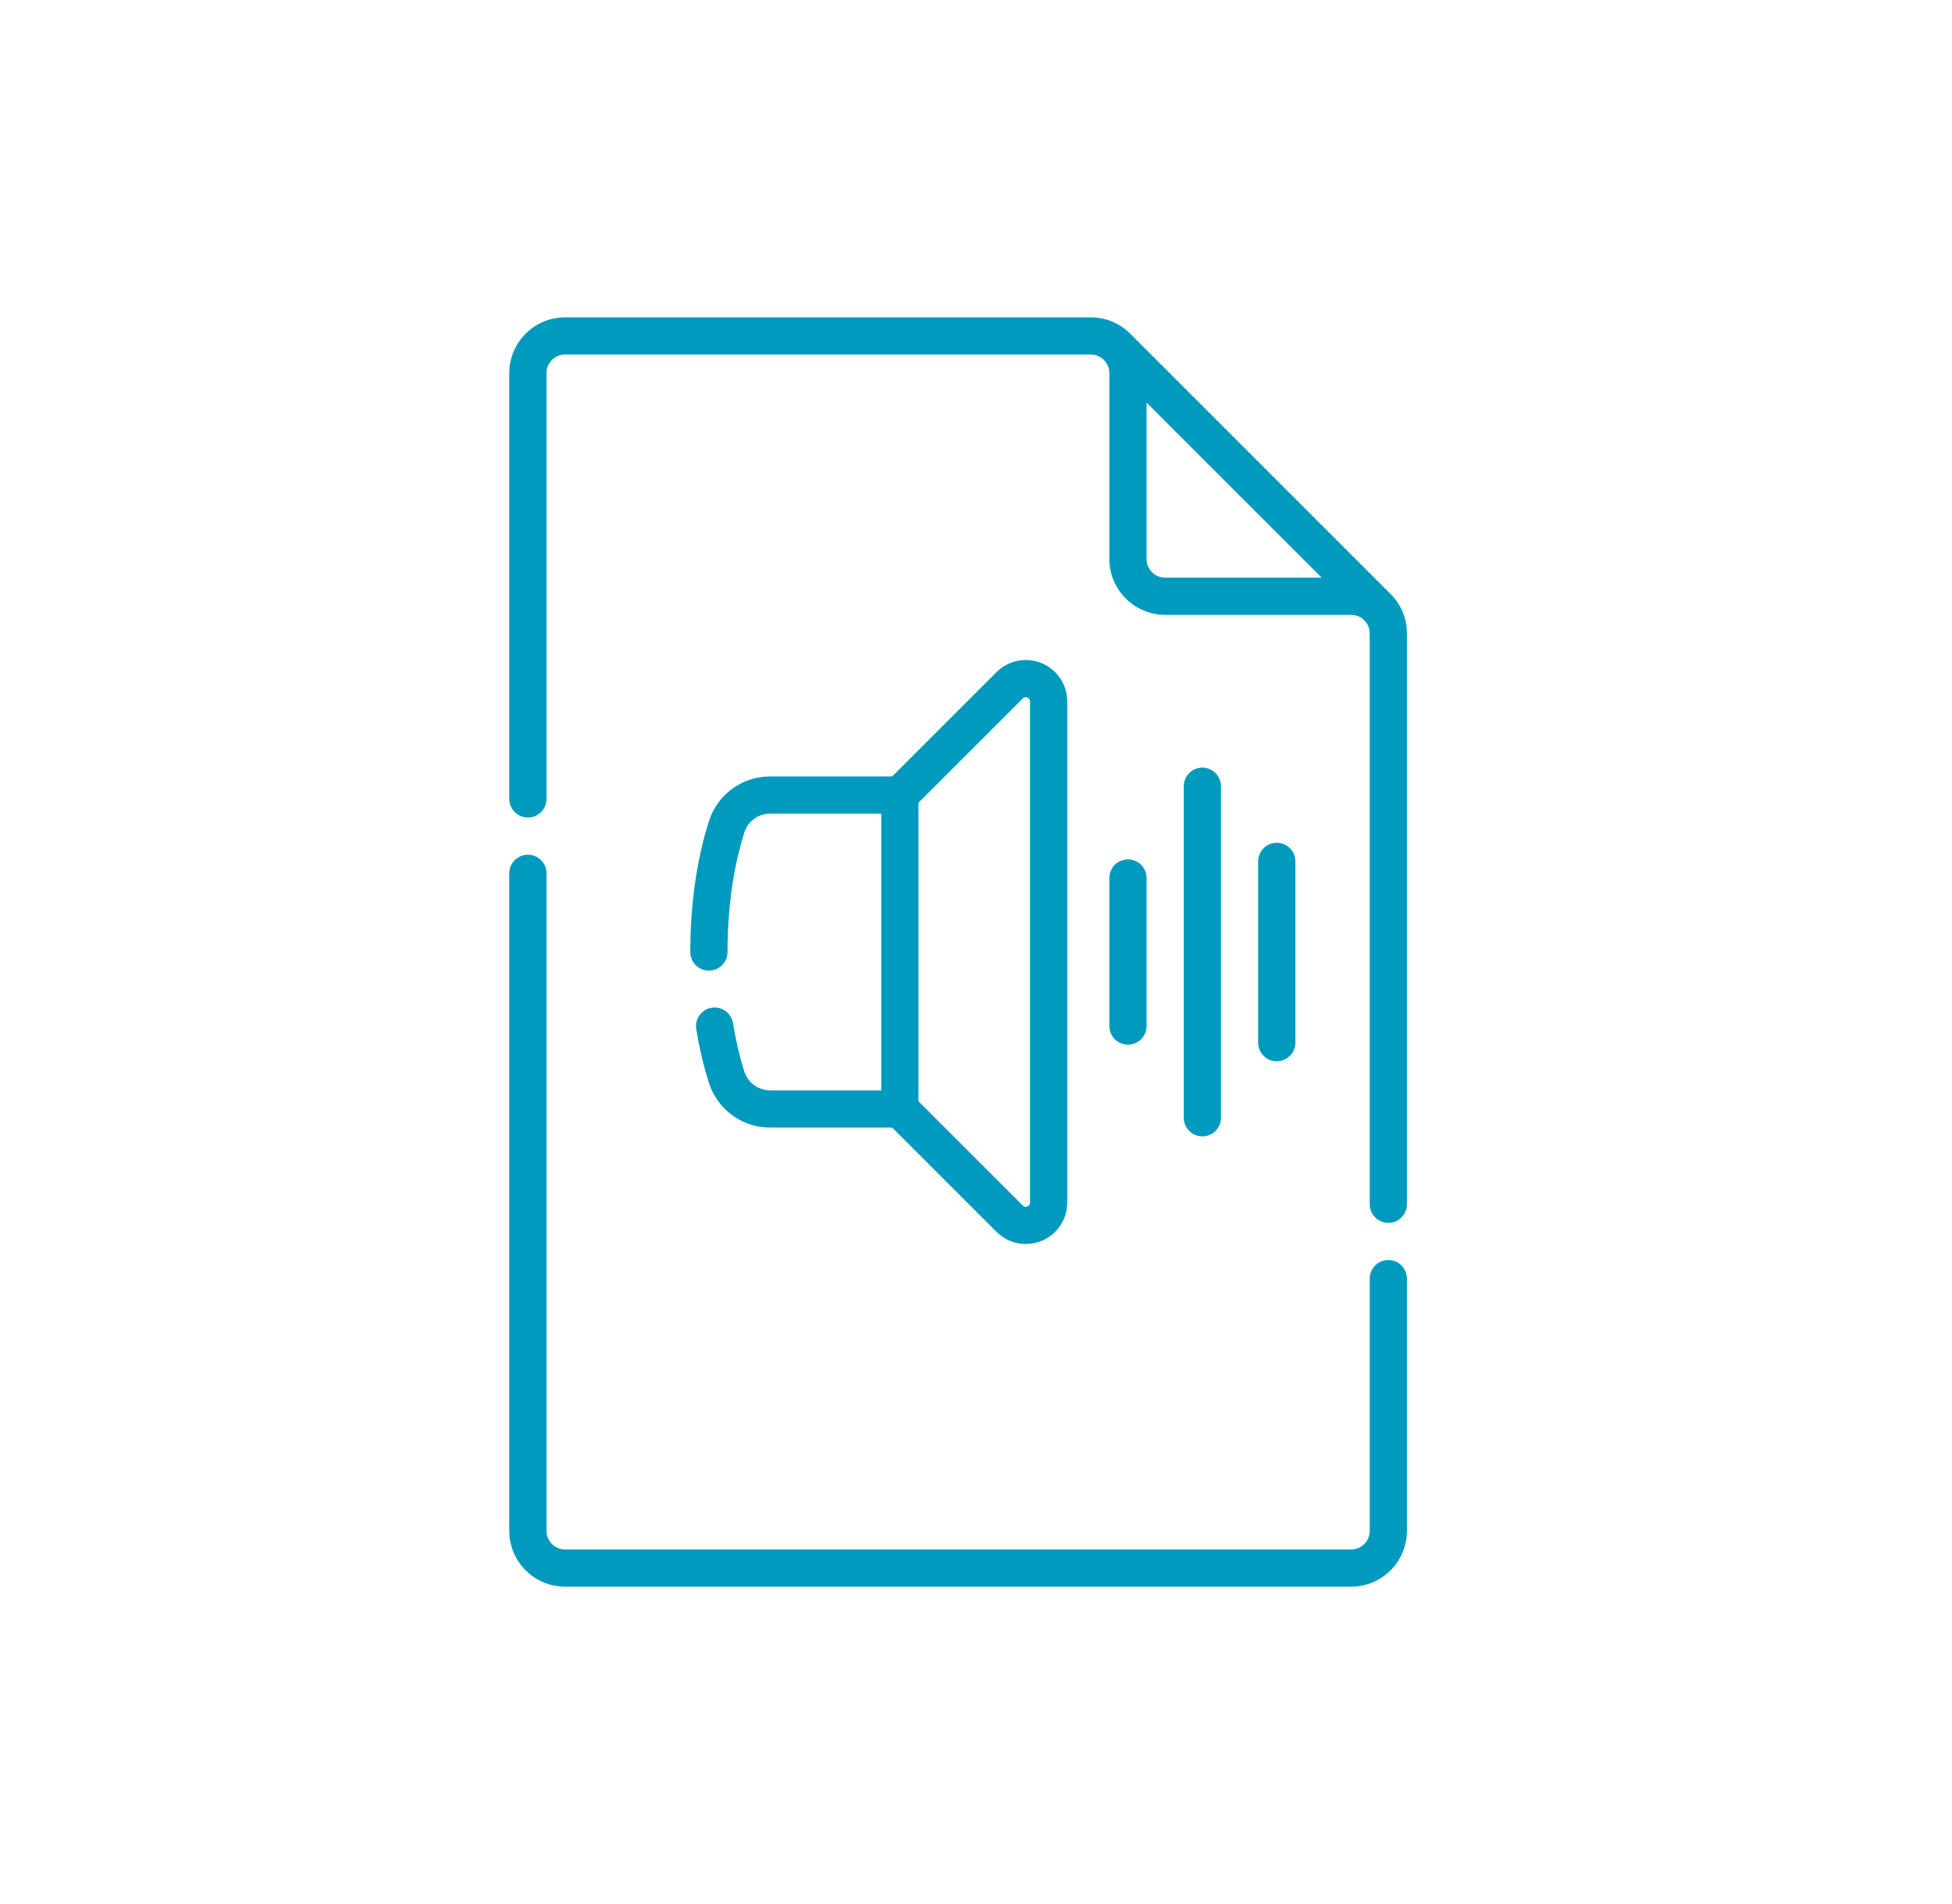 <svg width="41" height="40" viewBox="0 0 41 40" fill="none" xmlns="http://www.w3.org/2000/svg">
<g clip-path="url(#clip0_93_1265)">
<path d="M28.38 33.333H11.869C11.223 33.333 10.697 32.808 10.697 32.161V18.346C10.697 18.131 10.872 17.956 11.088 17.956C11.304 17.956 11.479 18.131 11.479 18.346V32.161C11.479 32.377 11.654 32.552 11.869 32.552H28.38C28.595 32.552 28.77 32.377 28.77 32.161V26.862C28.77 26.646 28.945 26.471 29.161 26.471C29.377 26.471 29.551 26.646 29.551 26.862V32.161C29.551 32.808 29.026 33.333 28.38 33.333ZM21.545 26.134C21.319 26.134 21.097 26.046 20.93 25.879L18.739 23.688H16.176C15.586 23.688 15.07 23.311 14.891 22.751C14.779 22.401 14.69 22.02 14.624 21.618C14.59 21.405 14.735 21.204 14.948 21.17C15.16 21.136 15.361 21.28 15.396 21.493C15.455 21.857 15.535 22.201 15.635 22.514C15.71 22.749 15.928 22.906 16.176 22.906H18.51V17.094H16.176C15.928 17.094 15.71 17.251 15.635 17.486C15.473 17.993 15.281 18.84 15.281 20C15.281 20.216 15.106 20.391 14.89 20.391C14.674 20.391 14.499 20.216 14.499 20C14.499 18.74 14.712 17.808 14.891 17.249C15.07 16.689 15.586 16.312 16.176 16.312H18.739L20.93 14.121C21.18 13.871 21.552 13.797 21.879 13.932C22.205 14.067 22.416 14.383 22.416 14.736V25.264C22.416 25.617 22.205 25.933 21.879 26.068C21.77 26.113 21.657 26.134 21.545 26.134ZM19.291 23.135L21.483 25.327C21.511 25.355 21.543 25.361 21.58 25.346C21.616 25.331 21.635 25.303 21.635 25.264V14.736C21.635 14.697 21.616 14.669 21.58 14.654C21.543 14.639 21.511 14.645 21.483 14.673L19.291 16.865V23.135ZM24.083 8.458V11.745C24.083 11.96 24.258 12.135 24.473 12.135H27.76C27.252 11.628 26.587 10.962 25.921 10.297C25.256 9.631 24.59 8.966 24.083 8.458ZM25.255 23.873C25.039 23.873 24.864 23.698 24.864 23.483V16.517C24.864 16.302 25.039 16.127 25.255 16.127C25.47 16.127 25.645 16.302 25.645 16.517V23.483C25.645 23.698 25.47 23.873 25.255 23.873V23.873ZM23.301 7.839C23.301 7.623 23.127 7.448 22.911 7.448H11.869C11.654 7.448 11.479 7.623 11.479 7.839V16.784C11.479 17 11.304 17.175 11.088 17.175C10.872 17.175 10.697 17 10.697 16.784V7.839C10.697 7.192 11.223 6.667 11.869 6.667H22.911C23.224 6.667 23.518 6.789 23.739 7.01C23.739 7.01 23.739 7.01 23.739 7.01C23.776 7.047 25.125 8.395 26.474 9.744C27.822 11.092 29.17 12.44 29.208 12.479C29.246 12.517 29.208 12.479 29.208 12.479H29.208C29.43 12.7 29.551 12.994 29.551 13.307V25.299C29.551 25.515 29.377 25.69 29.161 25.69C28.945 25.69 28.77 25.515 28.77 25.299V13.307C28.77 13.092 28.595 12.917 28.38 12.917H24.473C23.827 12.917 23.301 12.391 23.301 11.745V7.839H23.301ZM26.817 22.295C26.601 22.295 26.426 22.12 26.426 21.904V18.096C26.426 17.88 26.601 17.705 26.817 17.705C27.033 17.705 27.208 17.88 27.208 18.096V21.904C27.208 22.12 27.033 22.295 26.817 22.295ZM23.692 21.946C23.476 21.946 23.301 21.771 23.301 21.555V18.445C23.301 18.229 23.476 18.054 23.692 18.054C23.908 18.054 24.083 18.229 24.083 18.445V21.555C24.083 21.771 23.908 21.946 23.692 21.946Z" fill="#009ABF"/>
</g>
<defs>
<clipPath id="clip0_93_1265">
<rect width="21.333" height="26.667" fill="white" transform="translate(9.458 6.667)"/>
</clipPath>
</defs>
</svg>
